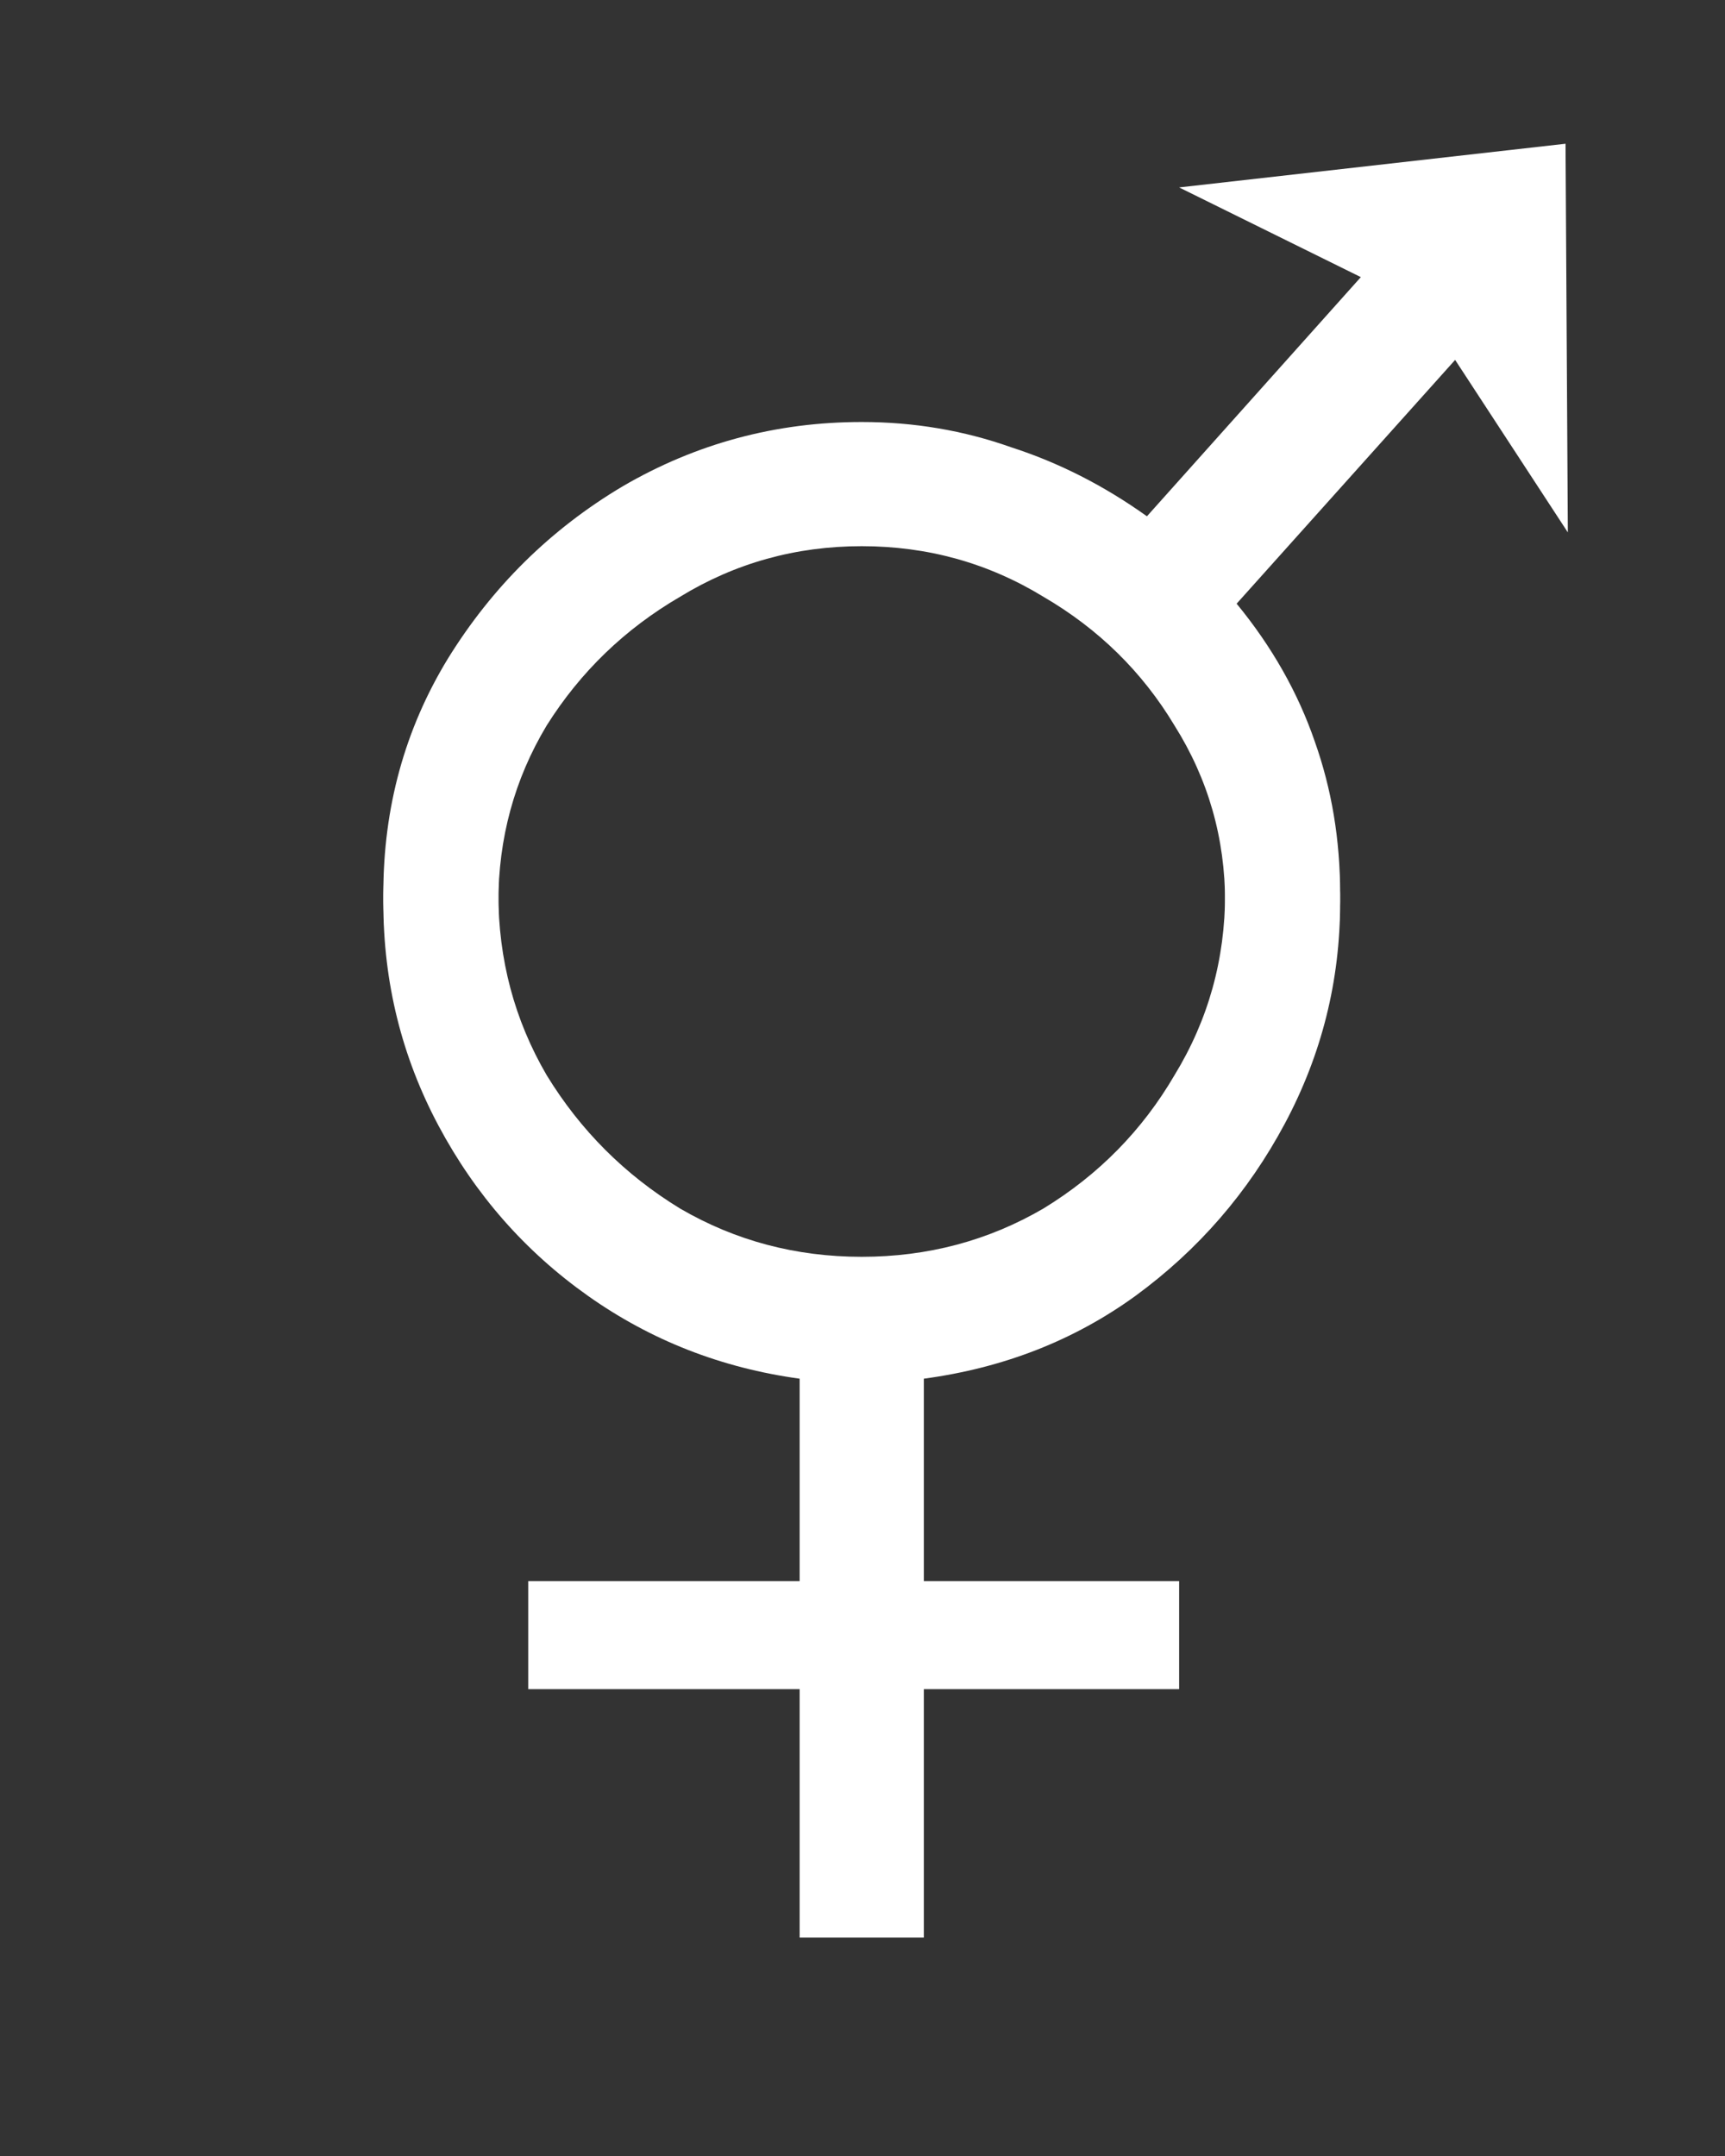 <svg width="36" height="45" viewBox="0 0 36 45" fill="none" xmlns="http://www.w3.org/2000/svg">
<rect x="0" y="0" width="36" height="45" fill="#333333" stroke="none"/>
<path d="M16.688 40.44V35.256H11.024V33H16.688V28.776C15.056 28.552 13.584 27.976 12.272 27.048C10.96 26.12 9.92 24.936 9.152 23.496C8.384 22.056 8 20.504 8 18.84C8 17.048 8.448 15.416 9.344 13.944C10.272 12.44 11.488 11.24 12.992 10.344C14.528 9.448 16.192 9 17.984 9C19.808 9 21.472 9.448 22.976 10.344C24.512 11.24 25.728 12.44 26.624 13.944C27.52 15.416 27.968 17.048 27.968 18.84C27.968 20.472 27.584 22.008 26.816 23.448C26.048 24.888 25.008 26.088 23.696 27.048C22.416 27.976 20.944 28.552 19.28 28.776V33H24.608V35.256H19.28V40.44H16.688ZM17.984 26.424C19.36 26.424 20.624 26.088 21.776 25.416C22.928 24.712 23.84 23.784 24.512 22.632C25.216 21.48 25.568 20.216 25.568 18.84C25.568 17.496 25.216 16.264 24.512 15.144C23.84 14.024 22.928 13.128 21.776 12.456C20.624 11.752 19.36 11.4 17.984 11.4C16.608 11.4 15.344 11.752 14.192 12.456C13.04 13.128 12.112 14.024 11.408 15.144C10.736 16.264 10.4 17.496 10.4 18.84C10.4 20.216 10.736 21.48 11.408 22.632C12.112 23.784 13.04 24.712 14.192 25.416C15.344 26.088 16.608 26.424 17.984 26.424Z" fill="white"/>
<path d="M17.984 28.632C16.192 28.632 14.528 28.184 12.992 27.288C11.488 26.392 10.272 25.192 9.344 23.688C8.448 22.152 8 20.472 8 18.648C8 16.856 8.448 15.224 9.344 13.752C10.272 12.248 11.488 11.048 12.992 10.152C14.528 9.256 16.192 8.808 17.984 8.808C19.072 8.808 20.112 8.984 21.104 9.336C22.096 9.656 23.04 10.136 23.936 10.776L28.4 5.784L24.608 3.912L32.672 3L32.72 11.112L30.368 7.512L25.808 12.6C26.544 13.496 27.088 14.456 27.44 15.48C27.792 16.472 27.968 17.528 27.968 18.648C27.968 20.472 27.52 22.152 26.624 23.688C25.728 25.192 24.512 26.392 22.976 27.288C21.472 28.184 19.808 28.632 17.984 28.632ZM17.984 26.232C19.36 26.232 20.624 25.896 21.776 25.224C22.928 24.52 23.84 23.592 24.512 22.44C25.216 21.288 25.568 20.024 25.568 18.648C25.568 17.304 25.216 16.072 24.512 14.952C23.84 13.8 22.928 12.888 21.776 12.216C20.624 11.544 19.36 11.208 17.984 11.208C16.608 11.208 15.344 11.544 14.192 12.216C13.04 12.888 12.112 13.8 11.408 14.952C10.736 16.072 10.4 17.304 10.4 18.648C10.4 20.024 10.736 21.288 11.408 22.44C12.112 23.592 13.04 24.52 14.192 25.224C15.344 25.896 16.608 26.232 17.984 26.232Z" fill="white"/>
</svg>
